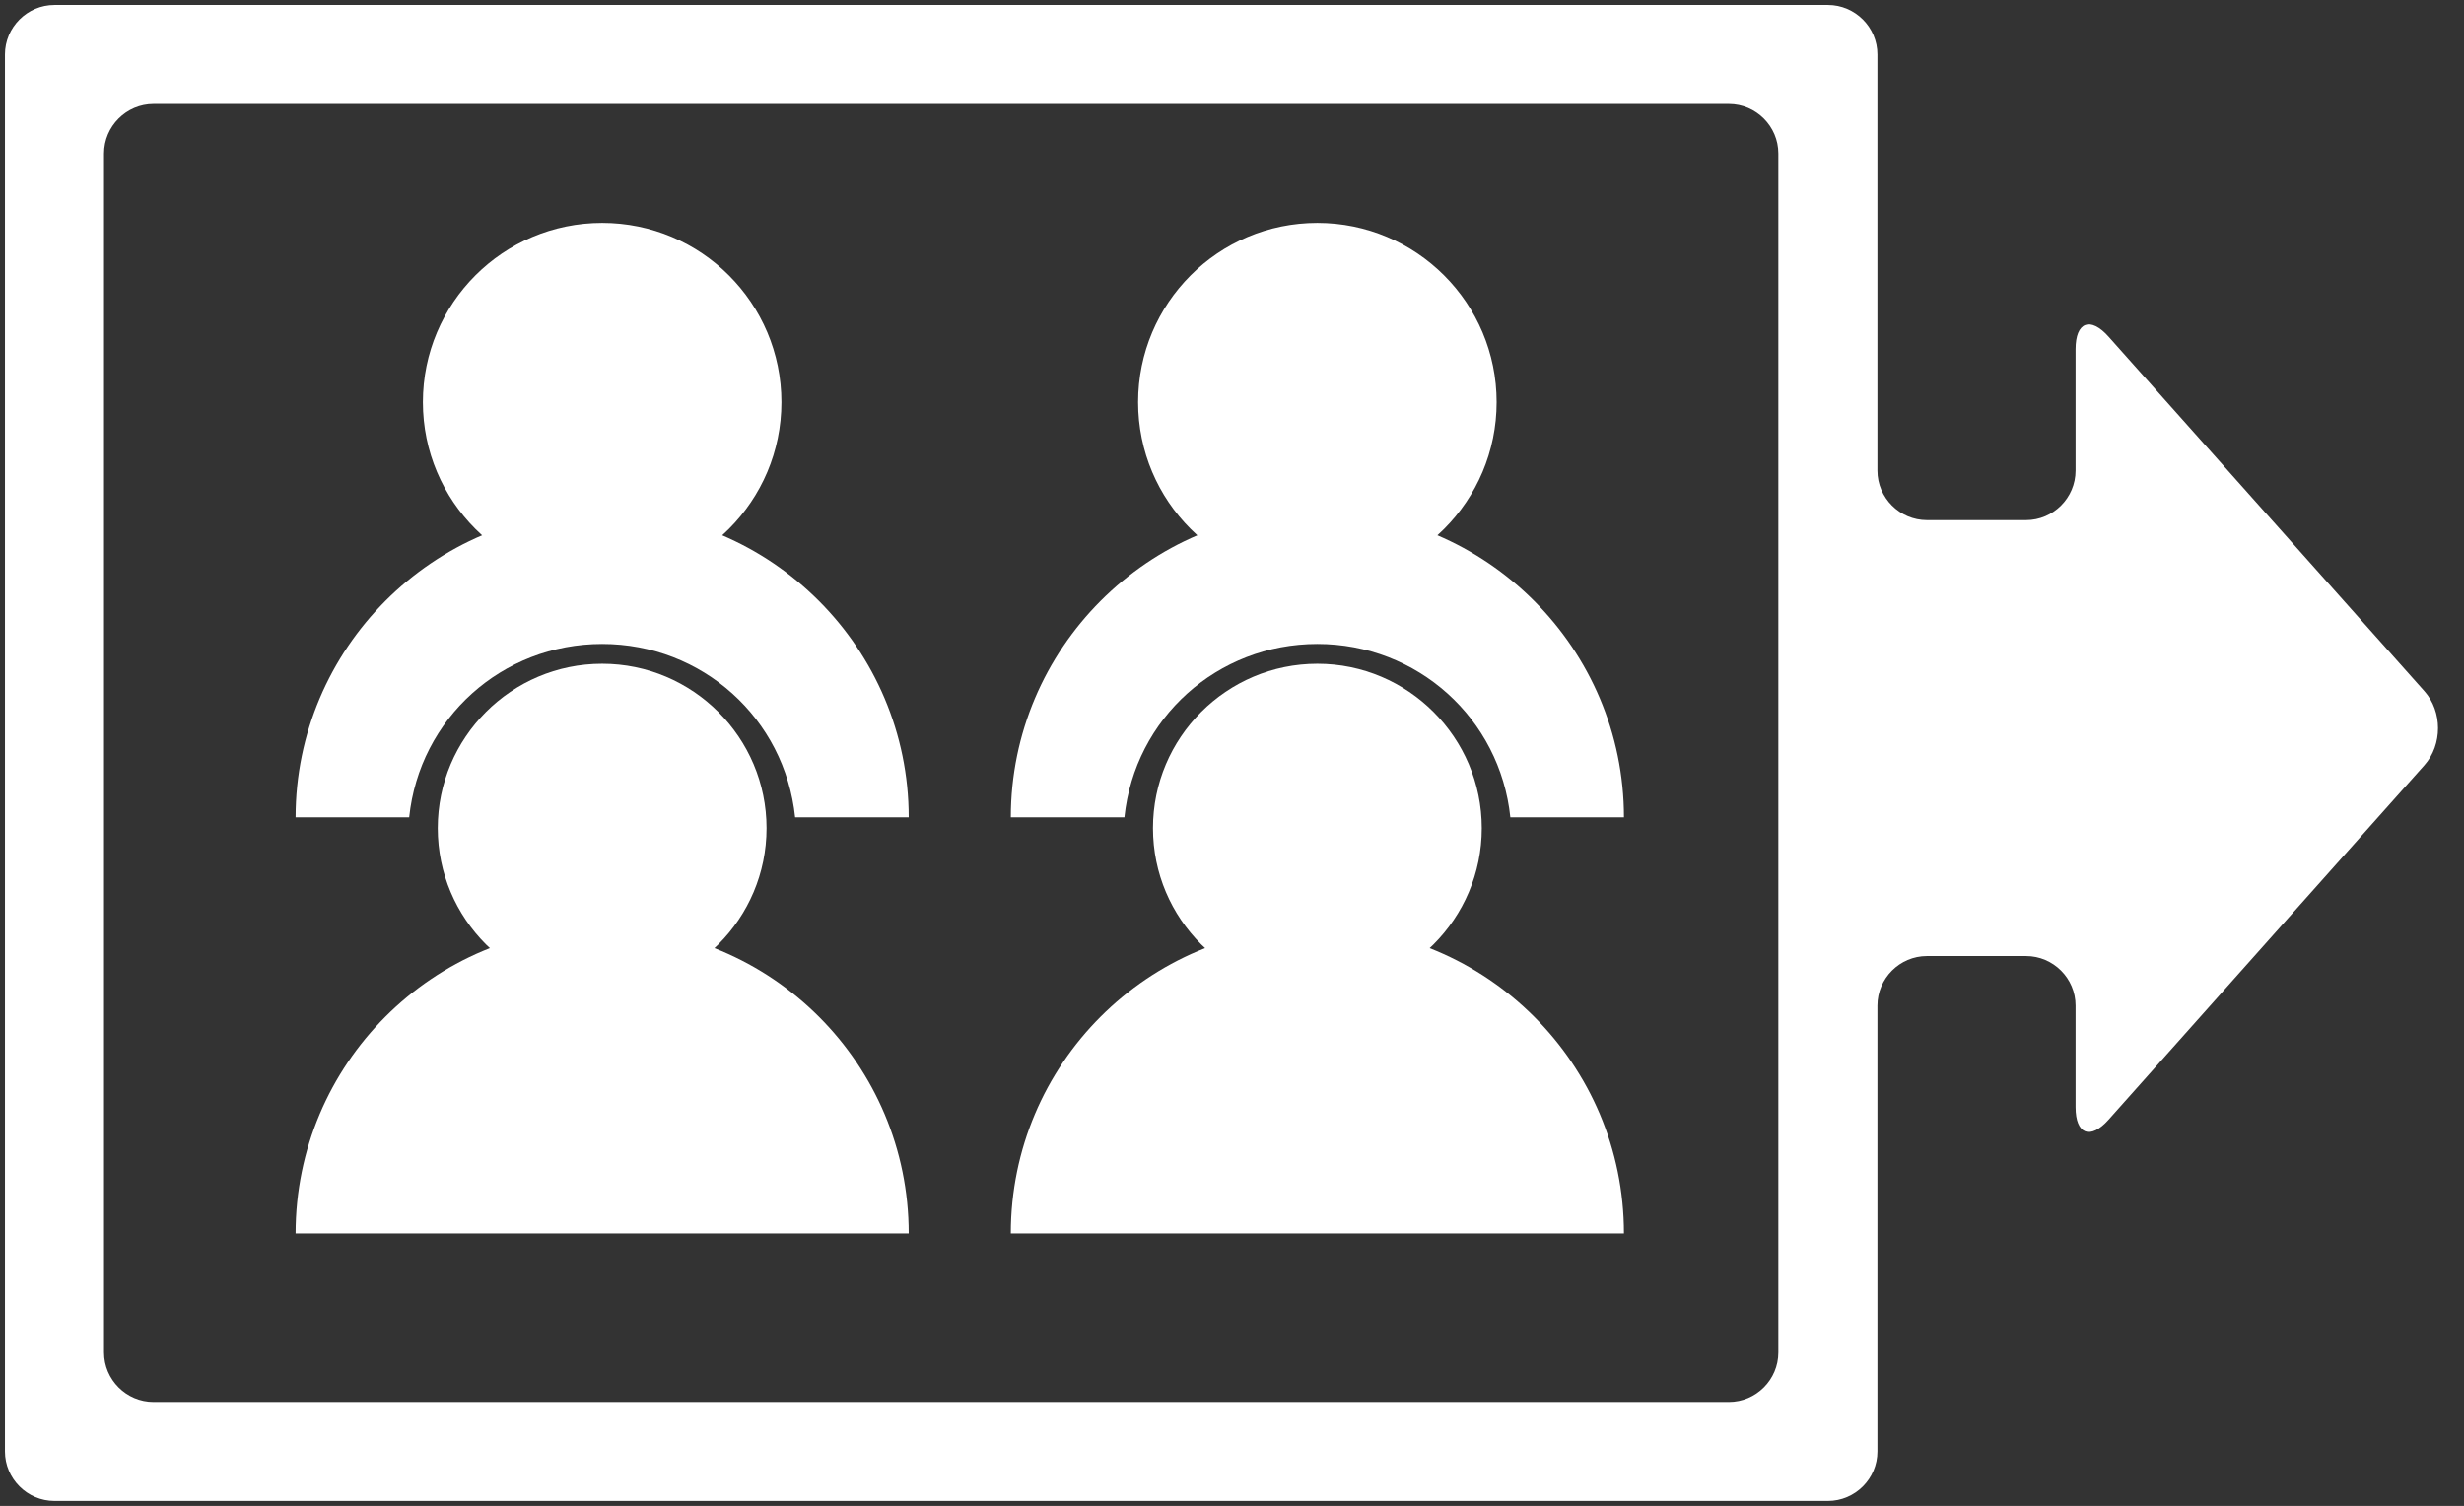 <?xml version="1.0" encoding="utf-8"?>
<!-- Generator: Adobe Illustrator 16.0.3, SVG Export Plug-In . SVG Version: 6.00 Build 0)  -->
<!DOCTYPE svg PUBLIC "-//W3C//DTD SVG 1.1//EN" "http://www.w3.org/Graphics/SVG/1.1/DTD/svg11.dtd">
<svg version="1.1" id="Layer_1" xmlns="http://www.w3.org/2000/svg" xmlns:xlink="http://www.w3.org/1999/xlink" x="0px" y="0px"
	 width="248.707px" height="152px" viewBox="0 0 248.707 152" enable-background="new 0 0 248.707 152" xml:space="preserve">
<rect x="0" y="0" width="248.707" height="152" fill="#333333" stroke="none"/>
<g>
	<circle fill="#FFFFFF" cx="60.78" cy="40.592" r="18.094"/>
	<circle fill="#FFFFFF" cx="132.97" cy="40.592" r="18.094"/>
	<g>
		<g>
			<path fill="#FFFFFF" d="M60.779,64.998c10.097,0,18.431,7.502,19.479,17.502h11.465c0-17-13.854-30.944-30.944-30.944
				C43.69,51.556,29.836,65.5,29.836,82.5h11.465C42.349,72.5,50.682,64.998,60.779,64.998z"/>
			<path fill="#FFFFFF" d="M60.779,66.999c-9.15,0-16.594,7.444-16.594,16.594c0,9.15,7.444,16.595,16.594,16.595
				s16.594-7.444,16.594-16.595C77.374,74.443,69.929,66.999,60.779,66.999z"/>
		</g>
		<path fill="#FFFFFF" d="M29.836,124.502c0-17.091,13.854-30.943,30.943-30.943c17.089,0,30.944,13.853,30.944,30.943"/>
	</g>
	<g>
		<g>
			<path fill="#FFFFFF" d="M132.971,64.998c10.097,0,18.431,7.502,19.479,17.502h11.465c0-17-13.854-30.944-30.943-30.944
				c-17.089,0-30.944,13.944-30.944,30.944h11.465C114.54,72.5,122.874,64.998,132.971,64.998z"/>
			<path fill="#FFFFFF" d="M132.971,66.999c-9.15,0-16.594,7.444-16.594,16.594c0,9.15,7.444,16.595,16.594,16.595
				c9.149,0,16.594-7.444,16.594-16.595C149.564,74.443,142.12,66.999,132.971,66.999z"/>
		</g>
		<path fill="#FFFFFF" d="M102.027,124.502c0-17.091,13.854-30.943,30.944-30.943c17.089,0,30.943,13.853,30.943,30.943"/>
	</g>
</g>
<g>
	<path fill="#FFFFFF" d="M244.712,77.233c1.829-2.053,1.829-5.413,0-7.466l-31.886-35.79c-1.829-2.053-3.326-1.483-3.326,1.267V47.5
		c0,2.75-2.25,5-5,5h-10c-2.75,0-5-2.25-5-5v-42c0-2.75-2.25-5-5-5H5.5c-2.75,0-5,2.25-5,5v141c0,2.75,2.25,5,5,5h179
		c2.75,0,5-2.25,5-5v-45c0-2.75,2.25-5,5-5h10c2.75,0,5,2.25,5,5v10.256c0,2.75,1.497,3.32,3.326,1.267L244.712,77.233z
		 M179.5,136.5c0,2.75-2.25,5-5,5h-159c-2.75,0-5-2.25-5-5v-121c0-2.75,2.25-5,5-5h159c2.75,0,5,2.25,5,5V136.5z"/>
</g>
</svg>
